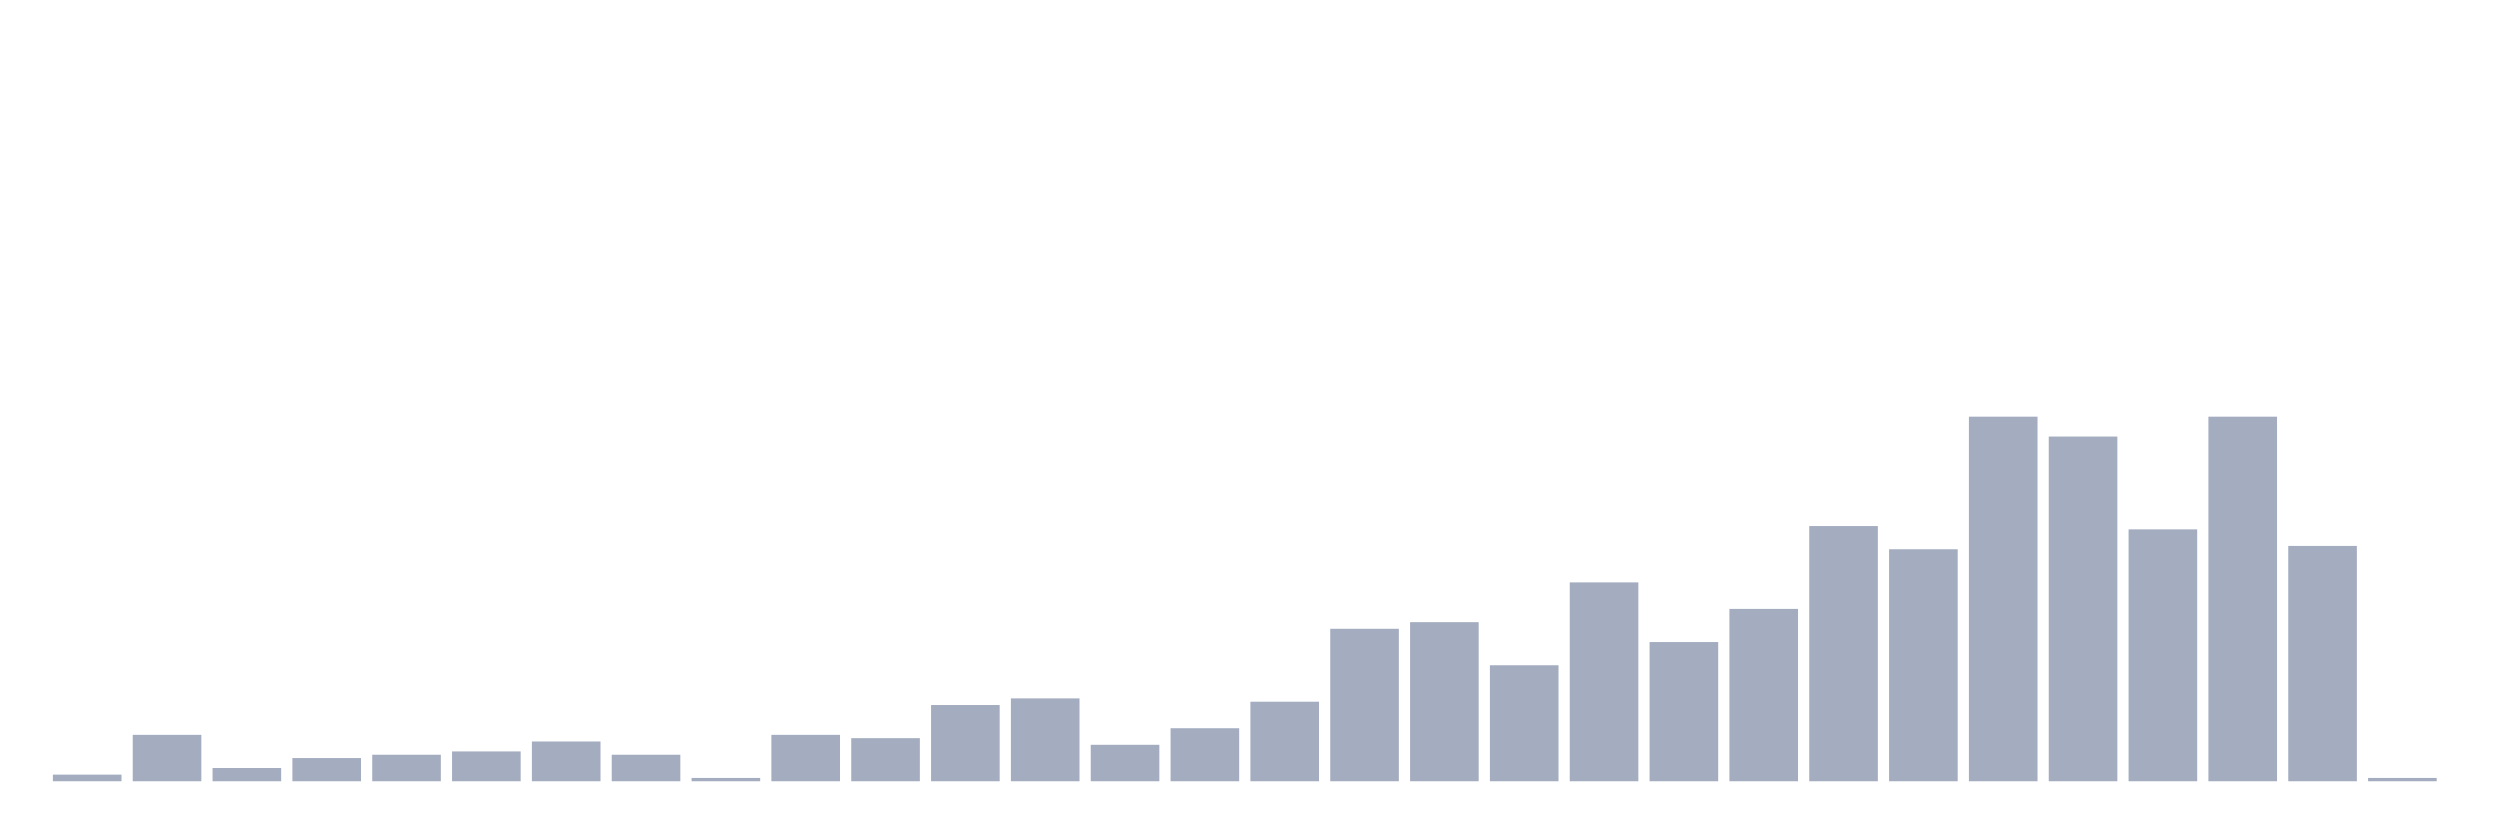 <svg xmlns="http://www.w3.org/2000/svg" viewBox="0 0 480 160"><g transform="translate(10,10)"><rect class="bar" x="0.153" width="13.175" y="138.727" height="1.273" fill="rgb(164,173,192)"></rect><rect class="bar" x="15.482" width="13.175" y="131.091" height="8.909" fill="rgb(164,173,192)"></rect><rect class="bar" x="30.81" width="13.175" y="137.455" height="2.545" fill="rgb(164,173,192)"></rect><rect class="bar" x="46.138" width="13.175" y="135.545" height="4.455" fill="rgb(164,173,192)"></rect><rect class="bar" x="61.466" width="13.175" y="134.909" height="5.091" fill="rgb(164,173,192)"></rect><rect class="bar" x="76.794" width="13.175" y="134.273" height="5.727" fill="rgb(164,173,192)"></rect><rect class="bar" x="92.123" width="13.175" y="132.364" height="7.636" fill="rgb(164,173,192)"></rect><rect class="bar" x="107.451" width="13.175" y="134.909" height="5.091" fill="rgb(164,173,192)"></rect><rect class="bar" x="122.779" width="13.175" y="139.364" height="0.636" fill="rgb(164,173,192)"></rect><rect class="bar" x="138.107" width="13.175" y="131.091" height="8.909" fill="rgb(164,173,192)"></rect><rect class="bar" x="153.436" width="13.175" y="131.727" height="8.273" fill="rgb(164,173,192)"></rect><rect class="bar" x="168.764" width="13.175" y="125.364" height="14.636" fill="rgb(164,173,192)"></rect><rect class="bar" x="184.092" width="13.175" y="124.091" height="15.909" fill="rgb(164,173,192)"></rect><rect class="bar" x="199.42" width="13.175" y="133" height="7" fill="rgb(164,173,192)"></rect><rect class="bar" x="214.748" width="13.175" y="129.818" height="10.182" fill="rgb(164,173,192)"></rect><rect class="bar" x="230.077" width="13.175" y="124.727" height="15.273" fill="rgb(164,173,192)"></rect><rect class="bar" x="245.405" width="13.175" y="110.727" height="29.273" fill="rgb(164,173,192)"></rect><rect class="bar" x="260.733" width="13.175" y="109.455" height="30.545" fill="rgb(164,173,192)"></rect><rect class="bar" x="276.061" width="13.175" y="117.727" height="22.273" fill="rgb(164,173,192)"></rect><rect class="bar" x="291.39" width="13.175" y="101.818" height="38.182" fill="rgb(164,173,192)"></rect><rect class="bar" x="306.718" width="13.175" y="113.273" height="26.727" fill="rgb(164,173,192)"></rect><rect class="bar" x="322.046" width="13.175" y="106.909" height="33.091" fill="rgb(164,173,192)"></rect><rect class="bar" x="337.374" width="13.175" y="91" height="49" fill="rgb(164,173,192)"></rect><rect class="bar" x="352.702" width="13.175" y="95.455" height="44.545" fill="rgb(164,173,192)"></rect><rect class="bar" x="368.031" width="13.175" y="70" height="70" fill="rgb(164,173,192)"></rect><rect class="bar" x="383.359" width="13.175" y="73.818" height="66.182" fill="rgb(164,173,192)"></rect><rect class="bar" x="398.687" width="13.175" y="91.636" height="48.364" fill="rgb(164,173,192)"></rect><rect class="bar" x="414.015" width="13.175" y="70" height="70" fill="rgb(164,173,192)"></rect><rect class="bar" x="429.344" width="13.175" y="94.818" height="45.182" fill="rgb(164,173,192)"></rect><rect class="bar" x="444.672" width="13.175" y="139.364" height="0.636" fill="rgb(164,173,192)"></rect></g></svg>